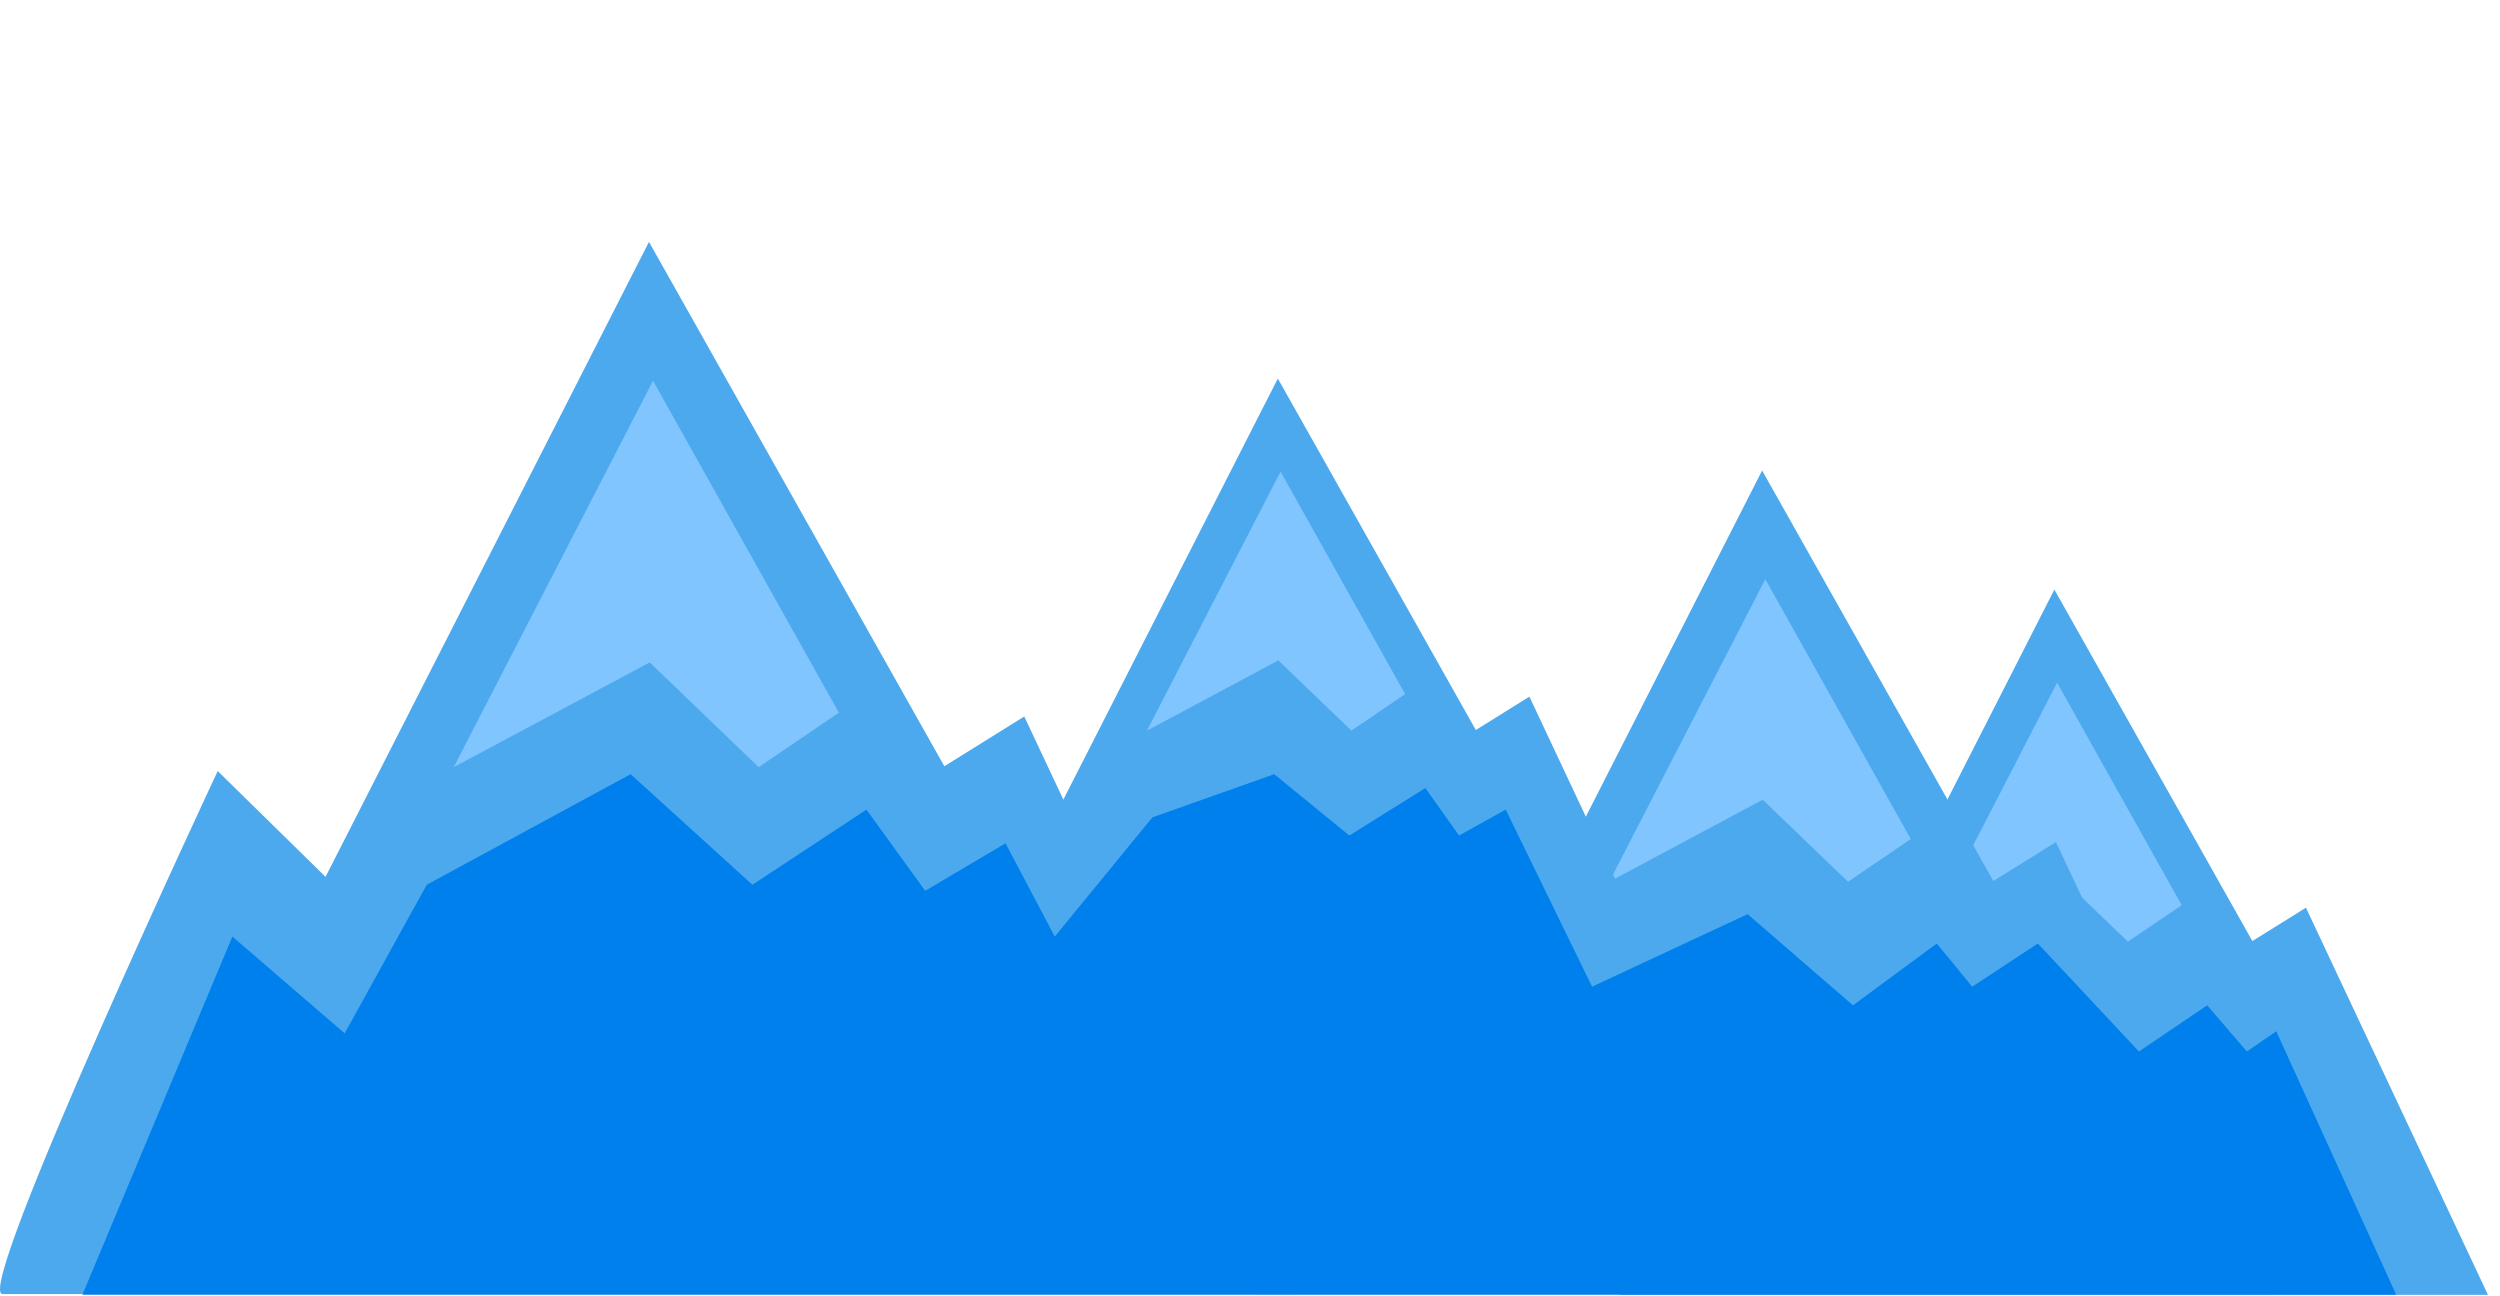 <svg width="1447" height="750" viewBox="0 0 1447 750" fill="none" xmlns="http://www.w3.org/2000/svg">
<g clip-path="url(#clip0_329_639)">
<path d="M373.848 206.5L495.5 419L444.5 453.5L363.848 425L248.848 453.5L373.848 206.5Z" fill="#81C5FF"/>
<path d="M741 256L862.652 468.5L811.652 503L731 474.5L616 503L741 256Z" fill="#81C5FF"/>
<path d="M1021 320L1142.65 532.5L1091.65 567L1011 538.5L896 567L1021 320Z" fill="#81C5FF"/>
<path d="M1191 380L1312.65 592.5L1261.65 627L1181 598.5L1066 627L1191 380Z" fill="#81C5FF"/>
<path fill-rule="evenodd" clip-rule="evenodd" d="M1189.07 341.238L1063.59 587.592L1021.75 546.544C1021.75 546.544 926.658 749.451 938.269 749.451H1440V749.388L1334.68 525.373L1303.67 544.682L1189.07 341.238ZM1113.32 545.029L1190.65 395.128L1262.74 523.89L1231.63 545.029L1189.36 504.391L1113.32 545.029Z" fill="#4CA9EE"/>
<path fill-rule="evenodd" clip-rule="evenodd" d="M739.612 219.085L614.132 465.439L581 508C581 508 477.199 627.298 488.81 627.298H990.541V627.235L885.222 403.22L854.207 422.529L739.612 219.085ZM663.857 422.876L741.19 272.975L813.285 401.737L782.175 422.876L739.896 382.238L663.857 422.876Z" fill="#4CA9EE"/>
<path fill-rule="evenodd" clip-rule="evenodd" d="M1019.92 272.332L873.377 560.045L824.516 512.105C824.516 512.105 713.455 749.077 727.015 749.077H1312.98V749.003L1189.98 487.379L1153.76 509.931L1019.92 272.332ZM931.45 510.336L1021.77 335.269L1105.96 485.648L1069.63 510.336L1020.25 462.875L931.45 510.336Z" fill="#4CA9EE"/>
<path fill-rule="evenodd" clip-rule="evenodd" d="M375.625 140L188.428 507.522L126.013 446.284C126.013 446.284 -15.855 748.991 1.466 748.991H749.973V748.897L592.853 414.7L546.584 443.507L375.625 140ZM262.61 444.024L377.979 220.395L485.534 412.488L439.123 444.024L376.049 383.398L262.61 444.024Z" fill="#4CA9EE"/>
<path d="M134.5 542.098L199.5 598.098L247 512.098L365 448.097L435.5 512.098L501.5 468.597L535.5 515.598L582 488.098L610.5 542.098L666.998 473.097L737.498 448.097L780.998 483.597L824.998 456.097L844.498 483.597L871.498 468.597L921.499 571.097L1011.5 529.097L1072.5 581.883L1121 546.097L1141.5 571.097L1179.5 546.097L1238 608.597L1277.5 581.883L1300.5 608.597L1317.5 596.901L1398 773.739L37.498 773.739L134.5 542.098Z" fill="#0080EC"/>
</g>
<defs>
<clipPath id="clip0_329_639">
<rect width="1447" height="749.406" fill="white"/>
</clipPath>
</defs>
</svg>
